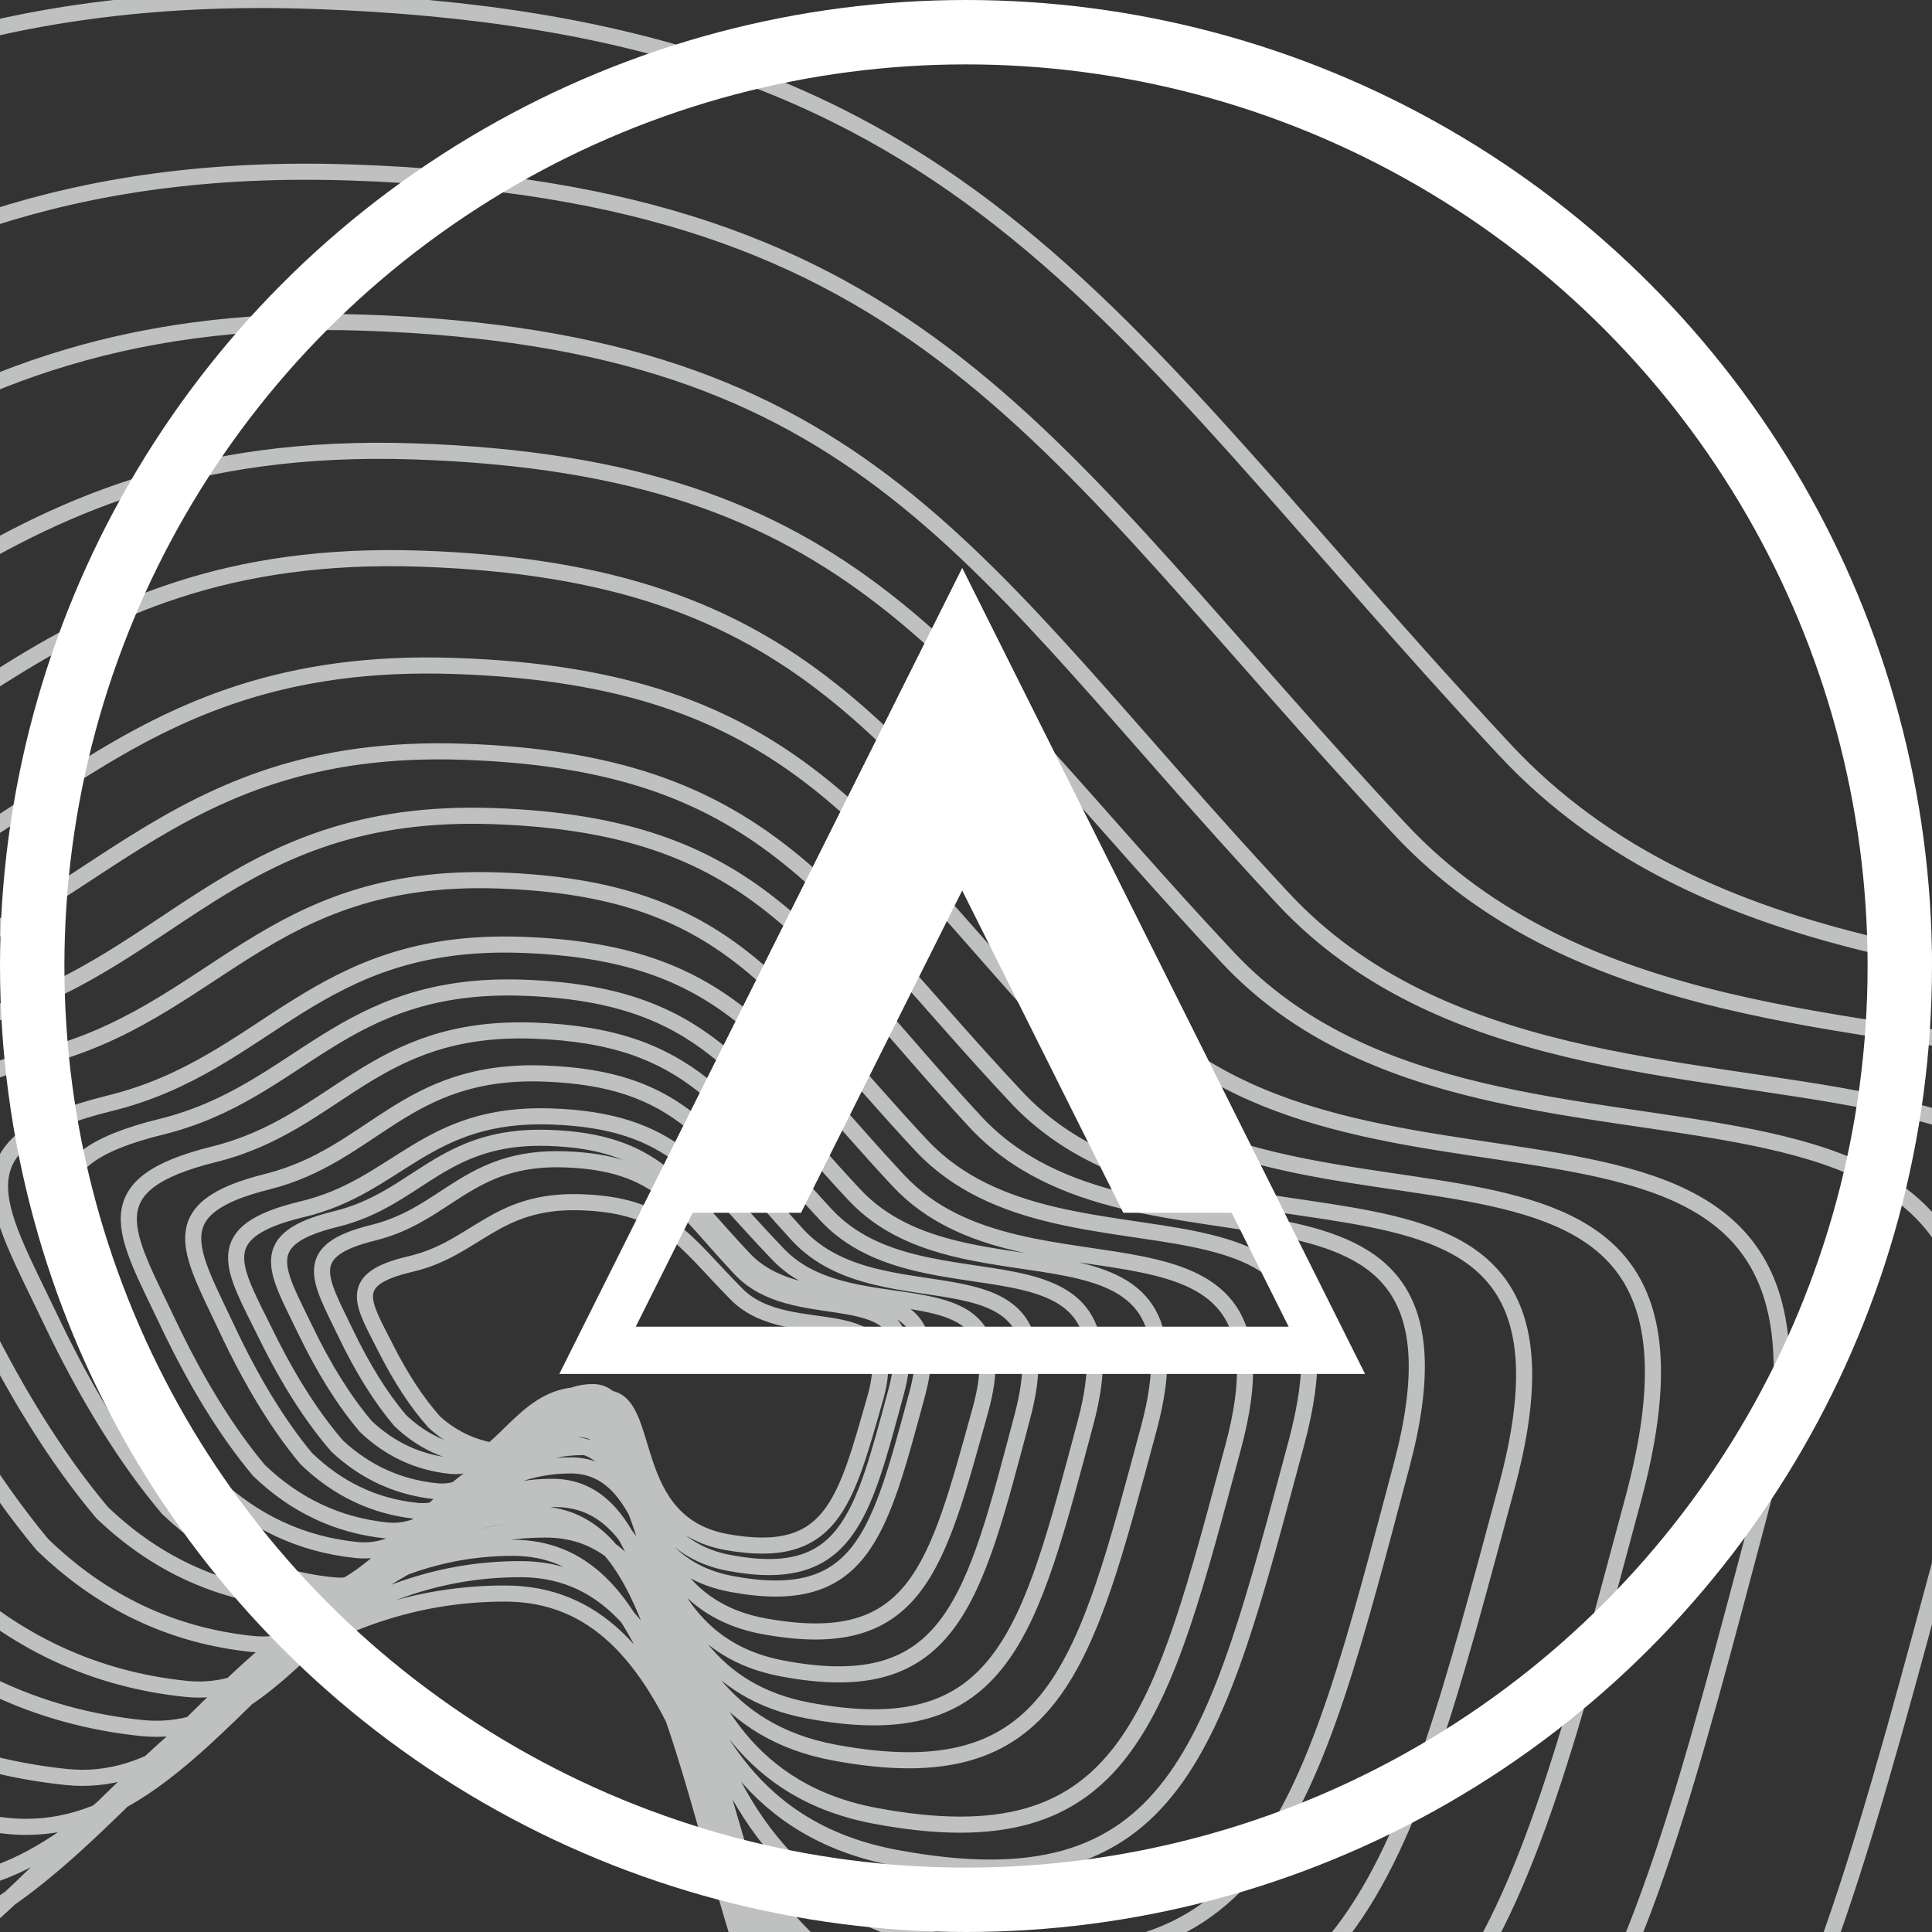 <?xml version="1.0" encoding="UTF-8"?>
<svg width="90px" height="90px" viewBox="0 0 90 90" version="1.1" xmlns="http://www.w3.org/2000/svg" xmlns:xlink="http://www.w3.org/1999/xlink">
    <rect x="0" y="0" width="90" height="90" fill="#333333" stroke="none"/>
    <!-- Generator: Sketch 46.2 (44496) - http://www.bohemiancoding.com/sketch -->
    <title>Group 21</title>
    <desc>Created with Sketch.</desc>
    <defs>
        <circle id="path-1" cx="128" cy="68" r="45"></circle>
    </defs>
    <g id="Components" stroke="none" stroke-width="1" fill="none" fill-rule="evenodd">
        <g id="Logo-Exploration" transform="translate(-600, -1789)">
            <g id="Group-21" transform="translate(517, 1766)">
                <path d="M103.234,89.249 C102.43,88.349 101.675,87.199 100.967,85.798 C99.905,83.697 99.073,82.593 102.121,81.884 C105.169,81.176 106.053,78.878 110.044,79.005 C114.034,79.133 114.842,80.797 117.324,83.298 C119.805,85.798 125.171,83.228 123.77,88.136 C122.37,93.045 121.736,95.702 116.868,94.839 C112,93.976 113.43,88.136 111.216,88.136 C109.002,88.136 108.215,90.823 106.402,90.647 C105.193,90.529 104.137,90.063 103.234,89.249 Z M101.638,89.17 C100.734,88.102 99.884,86.736 99.087,85.073 C97.893,82.578 96.957,81.266 100.386,80.425 C103.816,79.584 104.81,76.855 109.299,77.006 C113.788,77.157 114.697,79.134 117.489,82.104 C120.281,85.073 126.318,82.02 124.742,87.849 C123.166,93.679 122.453,96.833 116.977,95.809 C111.5,94.784 113.109,87.849 110.618,87.849 C108.127,87.849 107.242,91.04 105.202,90.831 C103.842,90.691 102.654,90.138 101.638,89.17 Z M100.042,89.451 C99.038,88.27 98.093,86.761 97.208,84.922 C95.881,82.165 94.841,80.715 98.651,79.786 C102.462,78.857 103.566,75.839 108.554,76.007 C113.543,76.174 114.553,78.359 117.655,81.641 C120.756,84.922 127.464,81.549 125.713,87.992 C123.962,94.434 123.17,97.921 117.085,96.789 C111,95.657 112.788,87.992 110.02,87.992 C107.252,87.992 106.269,91.518 104.002,91.286 C102.491,91.132 101.171,90.52 100.042,89.451 Z M98.716,90.373 C97.544,89.023 96.442,87.298 95.41,85.197 C93.861,82.046 92.647,80.389 97.093,79.327 C101.539,78.265 102.827,74.816 108.647,75.008 C114.466,75.199 115.645,77.696 119.264,81.447 C122.882,85.197 130.708,81.342 128.665,88.705 C126.622,96.068 125.699,100.052 118.599,98.759 C111.5,97.465 113.586,88.705 110.357,88.705 C107.128,88.705 105.981,92.734 103.336,92.47 C101.573,92.294 100.033,91.595 98.716,90.373 Z M97.255,90.935 C95.949,89.36 94.721,87.348 93.571,84.897 C91.845,81.22 90.493,79.287 95.447,78.048 C100.4,76.809 101.836,72.786 108.321,73.009 C114.806,73.232 116.119,76.145 120.151,80.521 C124.183,84.897 132.903,80.399 130.627,88.989 C128.351,97.579 127.321,102.228 119.411,100.718 C111.5,99.209 113.824,88.989 110.226,88.989 C106.628,88.989 105.35,93.69 102.403,93.382 C100.439,93.176 98.723,92.361 97.255,90.935 Z M95.063,91.497 C93.557,89.698 92.14,87.397 90.812,84.596 C88.821,80.394 87.261,78.185 92.977,76.769 C98.693,75.353 100.349,70.755 107.832,71.01 C115.314,71.265 116.829,74.595 121.482,79.595 C126.135,84.596 136.196,79.456 133.57,89.273 C130.943,99.09 129.756,104.403 120.628,102.678 C111.5,100.953 114.182,89.273 110.03,89.273 C105.879,89.273 104.404,94.646 101.004,94.294 C98.737,94.059 96.757,93.126 95.063,91.497 Z M92.872,92.059 C91.164,90.035 89.559,87.447 88.054,84.296 C85.797,79.569 84.029,77.083 90.507,75.49 C96.985,73.897 98.863,68.725 107.343,69.011 C115.823,69.298 117.54,73.044 122.813,78.67 C128.086,84.296 139.489,78.512 136.512,89.557 C133.535,100.601 132.19,106.579 121.845,104.638 C111.5,102.697 114.539,89.557 109.834,89.557 C105.129,89.557 103.457,95.602 99.604,95.205 C97.035,94.941 94.791,93.892 92.872,92.059 Z M90.815,93.262 C88.873,90.956 87.047,88.009 85.336,84.42 C82.769,79.036 80.759,76.206 88.126,74.391 C95.493,72.577 97.628,66.686 107.272,67.013 C116.916,67.34 118.869,71.606 124.866,78.013 C130.862,84.42 143.83,77.834 140.445,90.412 C137.06,102.99 135.529,109.798 123.765,107.587 C112,105.377 115.457,90.412 110.106,90.412 C104.755,90.412 102.853,97.296 98.471,96.845 C95.55,96.544 92.998,95.35 90.815,93.262 Z M87.758,93.464 C85.582,90.878 83.536,87.571 81.618,83.544 C78.742,77.504 76.488,74.329 84.744,72.293 C93.001,70.257 95.394,63.648 106.201,64.015 C117.009,64.381 119.198,69.167 125.918,76.356 C132.639,83.544 147.172,76.155 143.378,90.267 C139.584,104.38 137.869,112.017 124.685,109.537 C111.5,107.057 115.374,90.267 109.377,90.267 C103.38,90.267 101.25,97.991 96.339,97.484 C93.065,97.147 90.204,95.807 87.758,93.464 Z M84.97,94.948 C82.493,91.968 80.164,88.158 77.98,83.519 C74.706,76.559 72.14,72.9 81.54,70.555 C90.939,68.209 93.663,60.595 105.968,61.017 C118.272,61.439 120.764,66.954 128.415,75.236 C136.066,83.519 152.611,75.004 148.292,91.264 C143.973,107.524 142.02,116.324 127.01,113.467 C112,110.609 116.41,91.264 109.583,91.264 C102.756,91.264 100.33,100.164 94.739,99.58 C91.012,99.191 87.756,97.647 84.97,94.948 Z M80.453,96.432 C77.607,93.058 74.931,88.745 72.423,83.493 C68.662,75.614 65.715,71.472 76.512,68.817 C87.308,66.162 90.438,57.541 104.571,58.019 C118.704,58.497 121.566,64.74 130.355,74.116 C139.143,83.493 158.148,73.854 153.187,92.262 C148.226,110.669 145.983,120.631 128.741,117.396 C111.5,114.162 116.566,92.262 108.724,92.262 C100.882,92.262 98.096,102.336 91.674,101.675 C87.392,101.235 83.652,99.487 80.453,96.432 Z M76.935,97.556 C73.721,93.733 70.699,88.844 67.867,82.892 C63.618,73.963 60.29,69.268 72.484,66.259 C84.678,63.25 88.212,53.48 104.174,54.022 C120.137,54.563 123.369,61.639 133.295,72.265 C143.221,82.892 164.685,71.968 159.082,92.83 C153.479,113.692 150.945,124.982 131.473,121.316 C112,117.65 117.721,92.83 108.865,92.83 C100.008,92.83 96.861,104.248 89.608,103.499 C84.773,103 80.548,101.019 76.935,97.556 Z M71.686,98.961 C68.038,94.576 64.606,88.969 61.39,82.141 C56.567,71.899 52.788,66.514 66.633,63.062 C80.478,59.61 84.491,48.404 102.615,49.025 C120.738,49.646 124.408,57.762 135.678,69.951 C146.948,82.141 171.319,69.61 164.957,93.54 C158.595,117.47 155.719,130.42 133.61,126.215 C111.5,122.01 117.996,93.54 107.94,93.54 C97.884,93.54 94.311,106.637 86.076,105.778 C80.585,105.205 75.789,102.933 71.686,98.961 Z M66.842,100.367 C62.658,95.419 58.722,89.093 55.035,81.389 C49.503,69.834 45.17,63.759 61.047,59.865 C76.924,55.97 81.526,43.327 102.31,44.028 C123.095,44.729 127.303,53.886 140.228,67.637 C153.152,81.389 181.1,67.253 173.804,94.25 C166.508,121.248 163.21,135.859 137.855,131.115 C112.5,126.37 119.95,94.25 108.417,94.25 C96.885,94.25 92.788,109.026 83.344,108.057 C77.048,107.411 71.547,104.848 66.842,100.367 Z M45.657,106.269 C39.531,98.959 33.769,89.614 28.371,78.234 C20.273,61.164 13.928,52.19 37.173,46.436 C60.417,40.683 67.154,22.006 97.582,23.041 C128.01,24.077 134.172,37.604 153.093,57.919 C172.014,78.234 212.93,57.35 202.249,97.233 C191.568,137.116 186.739,158.701 149.62,151.692 C112.5,144.683 123.406,97.233 106.523,97.233 C89.64,97.233 83.641,119.061 69.815,117.63 C60.598,116.676 52.545,112.889 45.657,106.269 Z M53.692,104.021 C48.303,97.61 43.234,89.416 38.485,79.436 C31.36,64.467 25.778,56.597 46.228,51.552 C66.678,46.507 72.605,30.128 99.376,31.036 C126.146,31.944 131.567,43.806 148.213,61.621 C164.86,79.436 200.857,61.123 191.46,96.097 C182.063,131.071 177.814,149.999 145.157,143.853 C112.5,137.707 122.095,96.097 107.242,96.097 C92.388,96.097 87.11,115.238 74.947,113.983 C66.837,113.146 59.753,109.825 53.692,104.021 Z M59.998,102.053 C55.278,96.43 50.839,89.242 46.679,80.488 C40.44,67.357 35.551,60.454 53.461,56.028 C71.37,51.603 76.561,37.235 100.006,38.032 C123.451,38.828 128.198,49.234 142.777,64.861 C157.355,80.488 188.881,64.423 180.651,95.103 C172.422,125.782 168.701,142.385 140.1,136.994 C111.5,131.602 119.903,95.103 106.895,95.103 C93.887,95.103 89.264,111.893 78.612,110.792 C71.51,110.058 65.305,107.145 59.998,102.053 Z" id="Combined-Shape" stroke="#BFC0C0" stroke-width="0.75"></path>
                <mask id="mask-2" fill="white">
                    <use xlink:href="#path-1"></use>
                </mask>
                <circle stroke="#FFFFFF" stroke-width="3" cx="128" cy="68" r="43.5"></circle>
                <path d="M127.823,51.929 L110.835,85.903 L144.81,85.903 L127.823,51.929 Z" id="Triangle-3-Copy-2" stroke="#FFFFFF" stroke-width="2.2" mask="url(#mask-2)"></path>
                <path d="M135.329,79.496 L142.836,79.496 L127.823,49.469 L112.809,79.496 L120.316,79.496 L127.823,64.483 L135.329,79.496 Z" id="Combined-Shape" fill="#FFFFFF" mask="url(#mask-2)"></path>
            </g>
        </g>
    </g>
</svg>